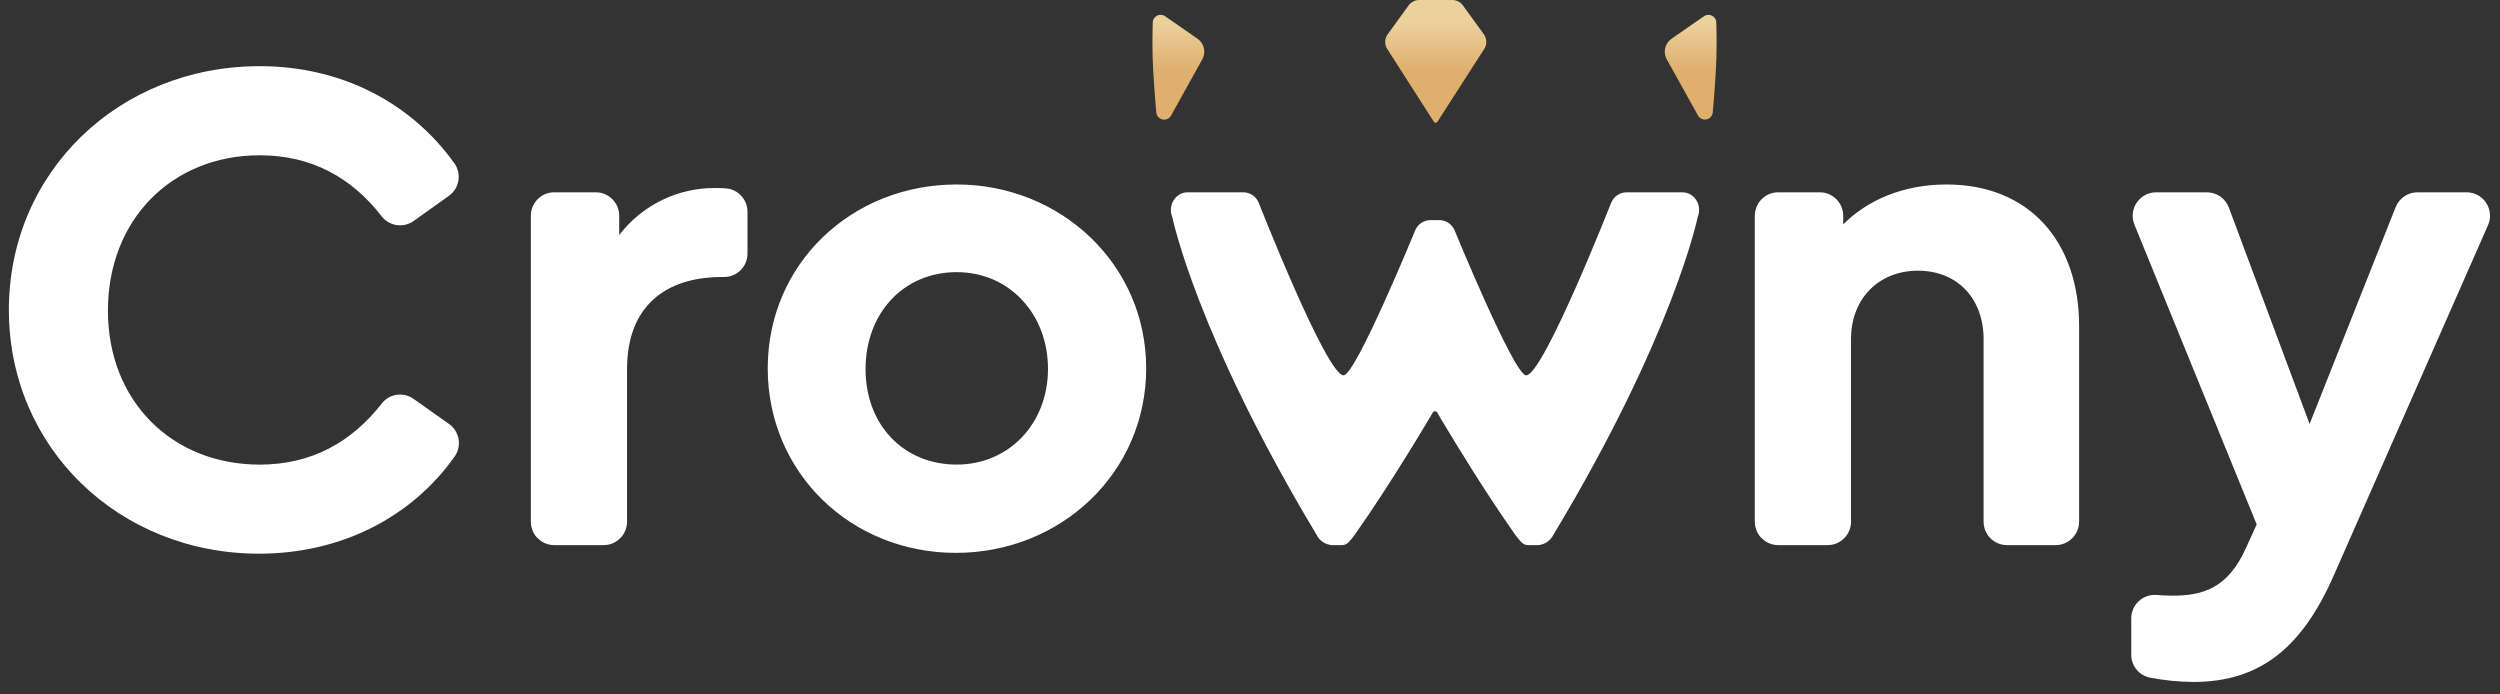 <svg width="144" height="40" viewBox="0 0 144 40" fill="none" xmlns="http://www.w3.org/2000/svg">
<rect x="0" y="0" width="144" height="40" fill="#333333" stroke="none"/>
<g clip-path="url(#clip0_263_5097)">
<path d="M127.118 11.077C127.681 11.077 128.186 11.427 128.382 11.955L133.033 24.419L137.99 11.93C138.193 11.418 138.685 11.081 139.235 11.077H142.079C142.533 11.078 142.956 11.307 143.205 11.687C143.454 12.067 143.494 12.546 143.313 12.963L134.418 33.162C132.572 37.352 130.148 39.28 126.33 39.28C125.501 39.272 124.674 39.191 123.859 39.037C123.221 38.917 122.758 38.359 122.76 37.709V35.617C122.76 35.242 122.916 34.884 123.19 34.629C123.465 34.373 123.833 34.243 124.207 34.27C124.551 34.296 124.853 34.311 125.14 34.311C126.905 34.311 128.343 33.862 129.368 31.562L129.985 30.207L122.942 12.937C122.773 12.521 122.822 12.047 123.073 11.674C123.324 11.301 123.744 11.077 124.193 11.077H127.118ZM14.962 3.811C19.687 3.811 23.703 5.936 26.188 9.428C26.603 10.037 26.45 10.867 25.846 11.289L23.827 12.727C23.249 13.142 22.448 13.034 22.001 12.48C20.265 10.229 17.939 8.944 14.962 8.944C9.912 8.944 6.216 12.639 6.216 17.894C6.216 23.107 9.912 26.762 14.962 26.762C17.939 26.762 20.259 25.468 22.001 23.227C22.447 22.672 23.249 22.563 23.827 22.979L25.856 24.415C26.463 24.838 26.615 25.67 26.198 26.281C23.739 29.765 19.683 31.892 14.921 31.892C6.874 31.892 0.511 25.817 0.511 17.851C0.511 9.885 6.874 3.811 14.962 3.811ZM55.11 10.626C61.094 10.626 66.02 15.223 66.02 21.212C66.02 27.247 61.092 31.845 55.059 31.845C49.025 31.845 44.221 27.247 44.221 21.212C44.221 15.223 49.021 10.626 55.11 10.626ZM71.625 11.077C72.021 11.083 72.372 11.331 72.511 11.702C72.511 11.702 76.409 21.62 77.391 21.62C78.087 21.62 81.516 13.267 81.516 13.267C81.663 12.915 82.005 12.683 82.388 12.678H82.912C83.294 12.683 83.637 12.915 83.784 13.267C83.784 13.267 87.213 21.62 87.908 21.62C88.89 21.62 92.795 11.702 92.795 11.702C92.933 11.331 93.285 11.083 93.681 11.077H96.909C97.607 11.077 98.072 11.843 97.783 12.517C97.783 12.517 96.416 19.267 89.478 30.8C89.312 31.14 88.98 31.367 88.604 31.399H88.158C87.793 31.399 87.728 31.399 87.298 30.829C87.067 30.504 86.837 30.17 86.607 29.833L86.334 29.427L86.062 29.02C84.312 26.377 82.804 23.798 82.804 23.798C82.784 23.733 82.724 23.689 82.656 23.689C82.588 23.689 82.528 23.733 82.507 23.798C82.507 23.798 80.223 27.704 78.014 30.829C77.584 31.399 77.517 31.399 77.152 31.399H76.706C76.33 31.367 75.998 31.139 75.834 30.8C68.903 19.267 67.528 12.517 67.528 12.517C67.239 11.843 67.705 11.077 68.402 11.077H71.625ZM41.25 10.83C41.444 10.83 41.625 10.836 41.796 10.848C42.505 10.895 43.055 11.484 43.055 12.195V14.609C43.055 15.353 42.452 15.956 41.708 15.956H41.578C38.375 15.956 36.118 17.604 36.118 21.259V30.049C36.117 30.794 35.513 31.398 34.769 31.399H31.923C31.178 31.398 30.576 30.794 30.576 30.049V12.425C30.576 11.681 31.179 11.077 31.923 11.077H34.317C35.061 11.077 35.665 11.68 35.666 12.425V13.54C36.993 11.804 39.065 10.799 41.25 10.83ZM112.121 10.626C116.883 10.626 119.757 13.909 119.757 18.794V30.049C119.755 30.794 119.152 31.398 118.407 31.399H115.605C114.859 31.399 114.255 30.795 114.255 30.049V19.534C114.255 17.193 112.737 15.592 110.479 15.592C108.22 15.592 106.619 17.193 106.619 19.534V30.049C106.618 30.794 106.015 31.398 105.27 31.399H102.426C101.682 31.398 101.078 30.794 101.077 30.049V12.427C101.077 11.681 101.681 11.077 102.426 11.077H104.818C105.564 11.077 106.168 11.681 106.168 12.427V12.924C107.564 11.529 109.616 10.626 112.121 10.626ZM55.11 15.675C52.022 15.675 49.856 18.061 49.856 21.261C49.856 24.46 52.032 26.76 55.11 26.76C58.097 26.76 60.356 24.419 60.365 21.259C60.365 18.055 58.107 15.675 55.11 15.675Z" fill="white"/>
<path fill-rule="evenodd" clip-rule="evenodd" d="M83.65 2.19432e-07C83.893 -0 84.122 0.116 84.265 0.312L85.469 1.974C85.635 2.204 85.658 2.507 85.53 2.759L82.802 7.004C82.78 7.044 82.739 7.069 82.693 7.069C82.647 7.069 82.606 7.044 82.584 7.004L79.868 2.763C79.74 2.511 79.763 2.208 79.929 1.978L81.132 0.316C81.275 0.118 81.504 0.001 81.747 2.19432e-07H83.65ZM67.112 0.937L68.979 2.233C69.346 2.488 69.472 2.973 69.276 3.374L67.463 6.636C67.371 6.824 67.163 6.924 66.959 6.881C66.755 6.837 66.607 6.66 66.599 6.452C66.599 6.452 66.501 5.364 66.424 4.058C66.395 3.568 66.384 3.062 66.382 2.621L66.383 2.078C66.386 1.628 66.397 1.33 66.397 1.33C66.39 1.157 66.481 0.995 66.633 0.912C66.784 0.829 66.97 0.838 67.112 0.937ZM98.145 0.937C98.287 0.838 98.472 0.829 98.624 0.912C98.775 0.995 98.867 1.157 98.859 1.33C98.859 1.33 98.872 1.685 98.876 2.204L98.876 2.621C98.874 3.062 98.863 3.568 98.834 4.058C98.757 5.364 98.657 6.452 98.657 6.452C98.648 6.66 98.499 6.835 98.295 6.878C98.092 6.92 97.885 6.819 97.793 6.632L95.982 3.374C95.786 2.973 95.912 2.488 96.279 2.233L98.145 0.937Z" fill="url(#paint0_linear_263_5097)"/>
</g>
<defs>
<linearGradient id="paint0_linear_263_5097" x1="82.629" y1="1.299" x2="82.629" y2="4.084" gradientUnits="userSpaceOnUse">
<stop stop-color="#EBD19C"/>
<stop offset="1" stop-color="#DFAF6E"/>
</linearGradient>
<clipPath id="clip0_263_5097">
<rect width="142.979" height="40" fill="white" transform="translate(0.511)"/>
</clipPath>
</defs>
</svg>
